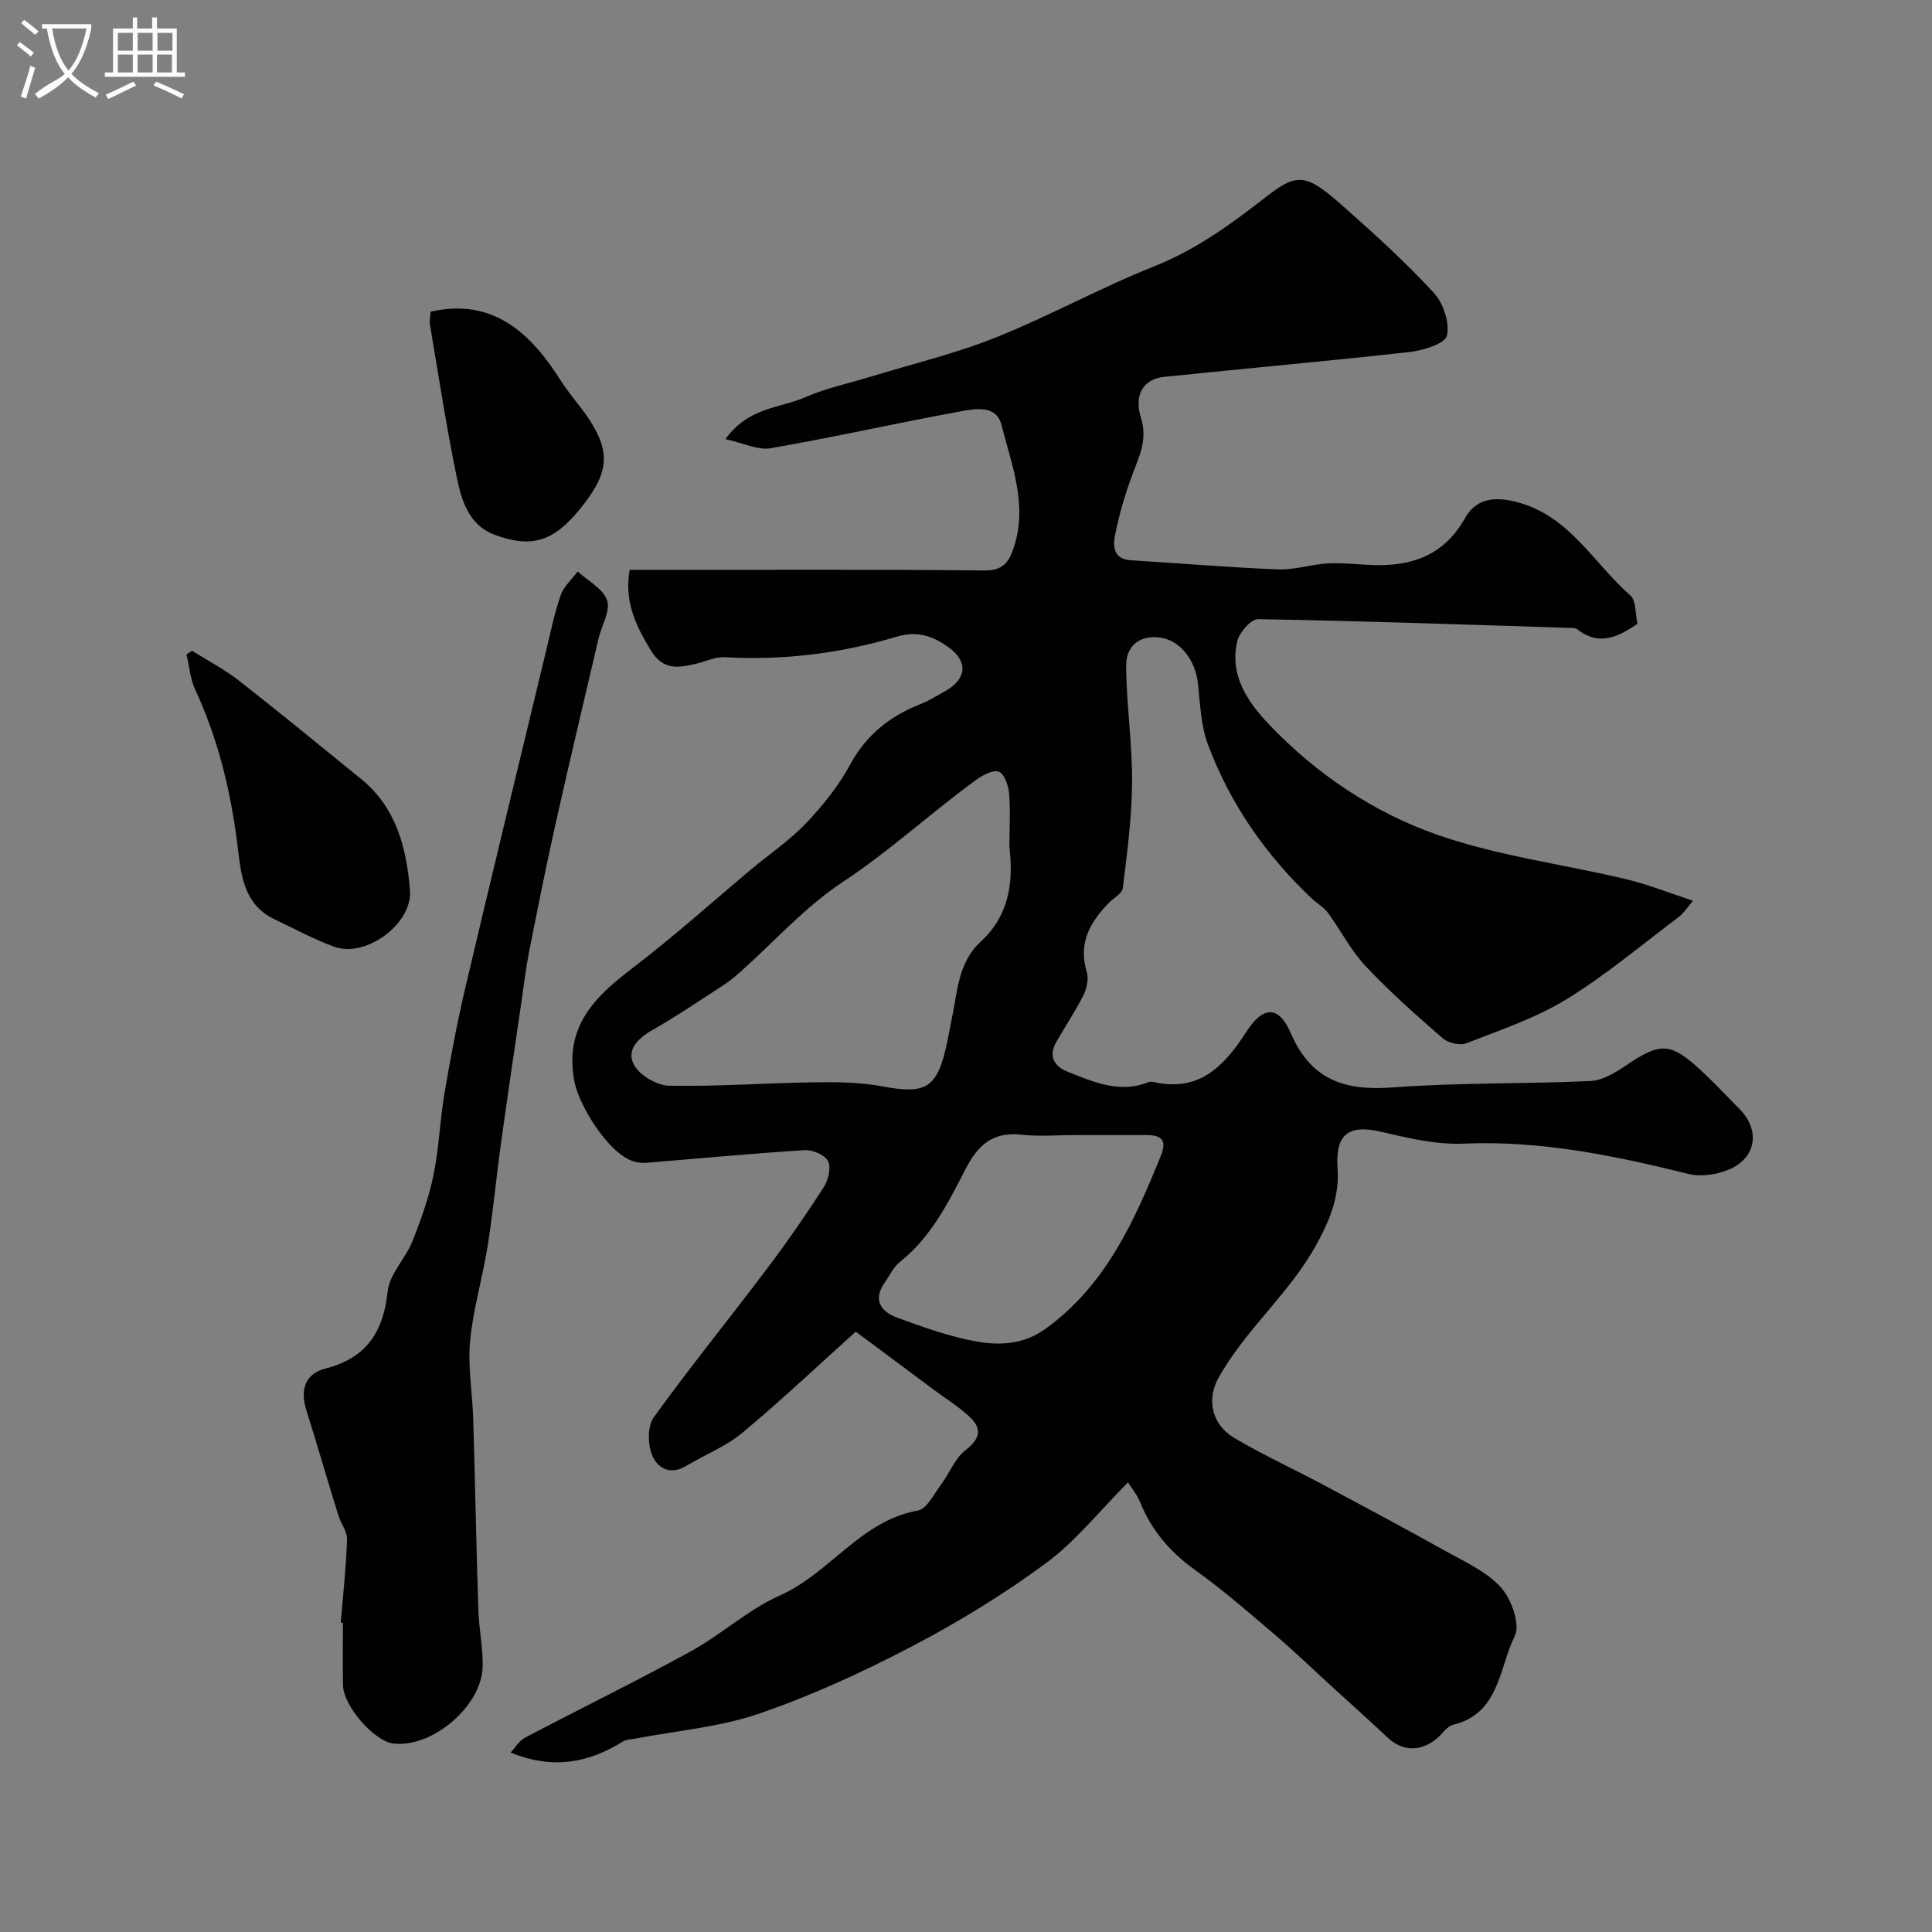 <svg enable-background="new 0 0 400 400" viewBox="0 0 400 400" xmlns="http://www.w3.org/2000/svg"><rect x="0" y="0" width="400" height="400" fill="#808080" stroke="none"/><path d="m6.4 11.7c-1-.8-1.9-1.6-2.9-2.3l.6-.7c.9.7 1.9 1.4 2.9 2.2zm-2.1 8.3c.7-2.1 1.4-4.2 2-6.4.2.1.6.3 1 .4-.7 2.3-1.3 4.4-1.9 6.4zm3-12.8c-1.1-.9-2.1-1.7-2.9-2.4l.6-.7c1 .8 2 1.5 3 2.4zm1.4-1.3v-.9h10.2v.9c-.9 4.2-2.3 7.3-4.1 9.4 1.3 1.4 3.2 2.7 5.7 4-.2.2-.4.5-.7.9-2.5-1.4-4.4-2.7-5.7-4.2-1.4 1.5-3.5 3-6.1 4.4 0 0 0 0-.1-.1-.3-.4-.5-.7-.7-.8 2.7-2.3 4.7-2.8 6.2-4.2-1.8-2.2-3-5.3-3.7-9.4zm9.2 0h-7.1c.6 3.8 1.7 6.7 3.4 8.7 1.7-2 2.9-4.8 3.7-8.7z" fill="#fbfcfa"/><path d="m31.6 3.6h.9v2.3h4.1v9.1h1.7v.9h-16.6v-.9h1.7v-9.1h4.1v-2.3h.9v2.3h3.1v-2.3zm-4 13.3.6.8c-1.9.9-3.8 1.9-5.8 2.8-.2-.3-.3-.6-.5-.9 2-.9 3.9-1.8 5.7-2.7zm-3.2-10.1v3.7h3.1v-3.7zm0 4.5v3.7h3.1v-3.7zm4.1-4.5v3.7h3.1v-3.7zm0 4.5v3.7h3.1v-3.7zm9.1 9.1c-2.1-1.1-4.1-2-5.8-2.7l.5-.8c2.2.9 4.1 1.8 5.8 2.6zm-1.9-13.6h-3.1v3.7h3.1zm-3.2 4.5v3.7h3.1v-3.7z" fill="#fbfcfa"/><g fill="#010100"><path d="m233.55 306.9c-5.92 5.94-10.82 12.17-16.96 16.71-8.76 6.46-18.15 12.22-27.8 17.26-10.19 5.33-20.75 10.19-31.62 13.92-8.23 2.82-17.18 3.54-25.8 5.2-.8.15-1.72.14-2.37.55-7.07 4.42-14.51 5.91-23.28 2.3.92-.98 1.74-2.42 2.98-3.07 11.4-6.01 23-11.66 34.29-17.86 6.38-3.5 11.92-8.68 18.5-11.6 10.34-4.59 16.66-15.44 28.54-17.57 1.85-.33 3.31-3.38 4.76-5.31 1.79-2.38 2.91-5.52 5.16-7.24 3.25-2.5 3.28-4.63.6-7.04-2.29-2.07-4.95-3.72-7.43-5.57-5.26-3.91-10.51-7.83-15.94-11.88-7.49 6.73-15.26 14.09-23.45 20.92-3.43 2.86-7.81 4.57-11.7 6.9-3.4 2.04-6.05.32-7.09-2.43-.85-2.24-.87-5.88.43-7.68 7.57-10.47 15.72-20.51 23.5-30.83 4.1-5.44 7.99-11.05 11.68-16.78.94-1.47 1.56-4.05.88-5.4-.65-1.29-3.22-2.38-4.87-2.27-10.98.69-21.93 1.74-32.89 2.62-.92.07-1.93-.08-2.8-.4-5.07-1.85-11.09-11.55-12-16.68-2-11.18 4.26-17.29 12.11-23.26 8.48-6.46 16.43-13.63 24.62-20.48 3.78-3.16 7.92-5.96 11.29-9.5 3.47-3.65 6.73-7.71 9.11-12.11 3.35-6.17 8.22-10.03 14.54-12.53 1.82-.72 3.51-1.77 5.23-2.75 4.3-2.44 4.73-6 .75-8.93-3.16-2.32-6.46-3.61-10.9-2.28-11.55 3.45-23.45 4.93-35.58 4.24-1.97-.11-4 .91-6.01 1.37-3.62.83-6.75 1.4-9.31-2.83-3.07-5.07-5.5-10-4.36-16.62h5.36c22.66 0 45.33-.12 67.99.12 3.84.04 5.11-1.55 6.16-4.69 2.98-8.89-.44-17.15-2.52-25.44-1.05-4.17-5.41-3.37-8.48-2.81-13.13 2.41-26.16 5.34-39.31 7.63-2.62.46-5.59-1.06-9.37-1.88 4.81-6.67 11.29-6.38 16.45-8.65 4.29-1.89 8.97-2.86 13.48-4.24 8.69-2.67 17.61-4.78 26.02-8.15 11.11-4.44 21.66-10.3 32.78-14.72 8.86-3.52 16.16-8.91 23.57-14.68 6.49-5.05 8.36-4.19 16.06 2.63 6.32 5.6 12.6 11.32 18.31 17.53 1.97 2.14 3.32 6.19 2.71 8.85-.38 1.66-4.88 3.06-7.66 3.38-16.96 1.9-33.97 3.4-50.94 5.16-4.13.43-6.27 3.62-4.75 8.46 1.41 4.5-.31 7.87-1.74 11.69-1.53 4.08-2.76 8.31-3.62 12.58-.45 2.23-.4 5 3.2 5.23 10.2.64 20.39 1.49 30.6 1.9 3.37.13 6.77-1.05 10.17-1.24 3.03-.17 6.08.21 9.13.33 8.2.33 14.96-1.92 19.31-9.64 2.21-3.93 5.72-4.63 10.41-3.49 11.19 2.72 16.17 12.7 23.88 19.44 1.19 1.04.97 3.68 1.47 5.86-3.95 2.66-7.88 4.76-12.5 1.11-.34-.27-.96-.25-1.45-.26-21.52-.68-43.05-1.44-64.58-1.81-1.47-.03-3.88 2.7-4.32 4.52-1.7 7 2.11 12.59 6.48 17.19 9.83 10.35 21.75 18.35 35.06 22.98 12.53 4.36 25.99 6.05 38.98 9.15 4.51 1.08 8.87 2.84 13.83 4.46-1.24 1.44-1.94 2.58-2.93 3.33-7.7 5.79-15.11 12.06-23.3 17.08-6.37 3.9-13.67 6.35-20.69 9.09-1.34.52-3.79-.05-4.93-1.04-5.5-4.78-10.97-9.63-15.95-14.93-3.06-3.26-5.15-7.42-7.82-11.07-.82-1.12-2.17-1.85-3.21-2.82-9.58-9.02-16.96-19.61-21.58-31.91-1.46-3.88-1.64-8.3-2.07-12.5-.55-5.45-4.11-9.54-8.48-9.79-4.35-.25-6.43 2.42-6.41 5.88.05 8.07 1.28 16.14 1.23 24.2-.05 7.29-1.04 14.59-1.92 21.86-.13 1.11-1.87 2.02-2.86 3.03-3.95 4.01-6.42 8.4-4.6 14.36.43 1.41 0 3.38-.69 4.77-1.66 3.31-3.74 6.42-5.59 9.63-1.78 3.07-.41 5.17 2.45 6.29 5.3 2.08 10.64 4.47 16.54 2.13.3-.12.68-.16.99-.09 9.52 2.21 14.67-3.14 19.36-10.4 3.48-5.4 6.71-5.39 9.15.27 4.27 9.92 11.36 12.02 21.29 11.27 13.55-1.02 27.2-.68 40.78-1.32 2.54-.12 5.21-1.76 7.43-3.27 6.95-4.73 9.12-4.76 15.3.94 2.82 2.6 5.43 5.4 8.13 8.12 4.18 4.21 3.6 9.83-1.79 12.36-2.56 1.2-6.05 1.76-8.74 1.1-15.35-3.81-30.67-6.98-46.68-6.28-5.6.24-11.37-1.15-16.91-2.44-6.92-1.62-9.58.53-9.1 7.55.38 5.56-1.37 10.26-4.23 15.52-5.62 10.36-14.82 17.77-20.44 27.9-2.45 4.41-1.45 9.6 3.32 12.42 5.87 3.47 12.1 6.33 18.12 9.54 8.48 4.52 16.96 9.05 25.35 13.73 4.08 2.28 8.65 4.31 11.69 7.64 2.19 2.41 4.07 7.71 2.87 10.11-3.29 6.58-3.11 16.02-12.77 18.35-1.28.31-2.22 1.92-3.37 2.86-3.42 2.8-7.15 2.64-10.2-.23-3.9-3.67-7.9-7.24-11.86-10.86-3.78-3.45-7.47-7.02-11.37-10.34-5.37-4.57-10.68-9.24-16.4-13.32-5.27-3.76-9.23-8.28-11.62-14.28-.62-1.48-1.72-2.81-2.47-4.03zm-24.55-132.71c0-3.33.22-6.68-.09-9.97-.15-1.61-.94-3.95-2.09-4.44-1.13-.48-3.3.65-4.63 1.62-9.39 6.84-17.92 14.74-27.69 21.19-7.84 5.18-14.29 12.46-21.39 18.79-1.09.97-2.25 1.89-3.48 2.68-4.78 3.1-9.49 6.32-14.44 9.13-3.09 1.75-5.62 4.19-3.9 7.31 1.19 2.17 4.73 4.24 7.26 4.29 10.07.18 20.16-.57 30.25-.71 4.6-.07 9.29-.01 13.79.83 9.21 1.71 11.45.44 13.49-9.01.34-1.59.6-3.19.94-4.78 1.21-5.67 1.29-11.81 6.01-16.14 5.76-5.3 6.81-11.98 5.99-19.29-.07-.5-.02-1-.02-1.5zm13.86 60.81c-3.83 0-7.7.34-11.49-.08-5.91-.65-8.97 2.27-11.49 7.17-3.59 6.98-7.15 14.09-13.56 19.18-1.35 1.07-2.15 2.85-3.18 4.32-2.5 3.58-.69 6 2.55 7.19 5.48 2.01 11.06 4.03 16.77 5.01 4.73.81 9.61.51 14.04-2.7 12.45-9.02 18.33-22.23 23.84-35.8 1.34-3.29.06-4.29-3-4.29-4.81.01-9.64 0-14.48 0z"/><path d="m70.55 335.95c.47-5.74 1.11-11.47 1.3-17.22.06-1.64-1.28-3.3-1.81-5-2.23-7.25-4.35-14.54-6.62-21.78-1.3-4.16-.32-7.5 3.97-8.61 8.44-2.18 11.99-7.51 12.87-15.98.37-3.57 3.67-6.75 5.1-10.32 1.79-4.47 3.43-9.07 4.39-13.76 1.15-5.59 1.33-11.37 2.29-17.01 1.25-7.37 2.64-14.72 4.35-21.99 5.44-23.11 11.05-46.18 16.61-69.26.95-3.95 1.76-7.95 3.08-11.78.63-1.83 2.32-3.29 3.53-4.92 2.13 1.96 5.27 3.57 6.08 5.97.73 2.18-1.13 5.21-1.76 7.88-3 12.8-6.04 25.59-8.91 38.42-1.96 8.73-3.7 17.52-5.44 26.29-.67 3.36-1.08 6.78-1.57 10.17-1.44 9.85-2.9 19.69-4.27 29.54-.99 7.12-1.65 14.3-2.78 21.4-1.04 6.58-3.01 13.04-3.63 19.65-.5 5.35.49 10.82.65 16.24.39 13.12.63 26.24 1.05 39.36.13 3.94.97 7.87.9 11.79-.15 8.21-10.52 16.95-18.54 15.94-3.94-.5-10.28-7.75-10.37-12-.09-4.33-.02-8.66-.02-12.99-.15-.01-.3-.02-.45-.03z"/><path d="m39.77 134.74c3.26 2.05 6.72 3.85 9.74 6.21 8.51 6.65 16.85 13.51 25.24 20.32 7.31 5.94 9.43 14.3 10.13 23.07.55 6.93-9.18 14.08-15.71 11.67-4.23-1.56-8.25-3.73-12.33-5.68-6.74-3.23-6.97-9.89-7.74-15.88-1.42-11.01-4-21.59-8.69-31.68-1.04-2.23-1.22-4.85-1.8-7.29.39-.26.78-.5 1.16-.74z"/><path d="m89.15 64.54c13.05-3.01 20.94 4.72 26.91 14.2 1.73 2.74 3.97 5.16 5.77 7.86 4.73 7.12 4.26 11.45-1.84 18.89-5.43 6.63-9.95 8.1-17.67 5.19-5.21-1.96-6.75-6.99-7.72-11.7-2.16-10.48-3.78-21.08-5.56-31.64-.17-.92.06-1.91.11-2.8z"/></g></svg>